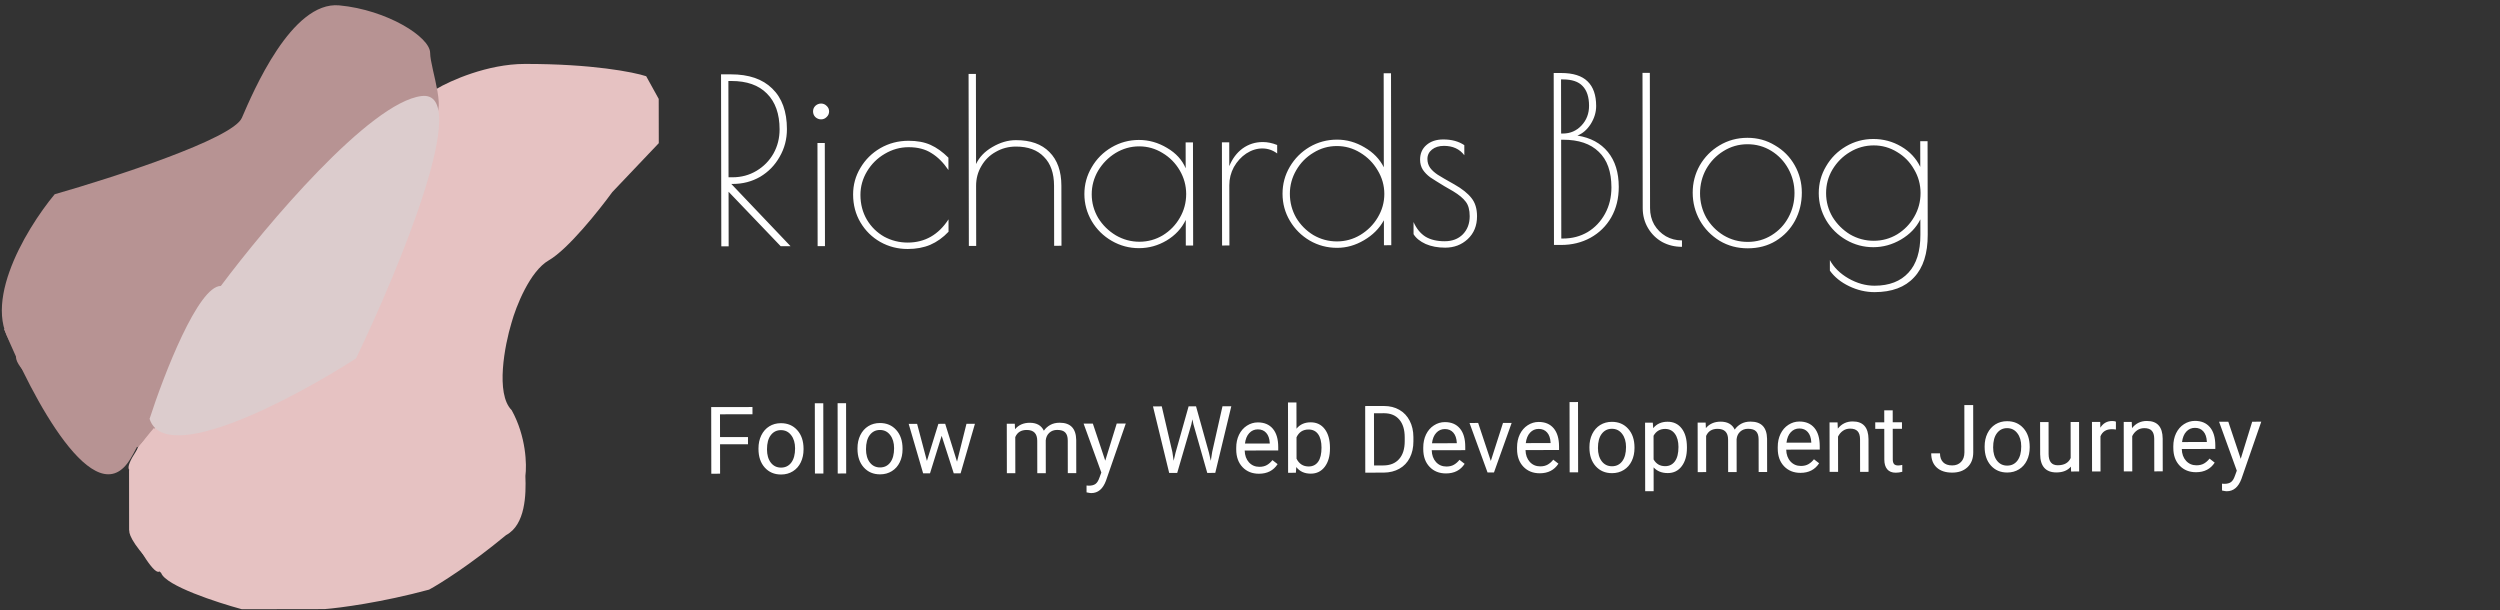 <svg width="1254" height="306" viewBox="0 0 1254 306" fill="none" xmlns="http://www.w3.org/2000/svg">
<rect x="0" y="0" width="1254" height="306" fill="#333333" stroke="none"/>
<path d="M144.328 107.985C128.605 125.851 91.826 173.432 70.496 220.836L64.827 236.218L64.876 266.394C64.689 268.292 67.623 275.157 80.852 287.434C83.14 293.807 108.774 302.191 121.305 305.587L162.868 305.52C170.458 304.938 191.558 302.171 215.232 295.756C220.541 292.901 235.709 283.425 253.904 268.364C263.574 263.225 263.929 248.041 263.534 238.743C264.285 233.238 263.958 218.929 256.649 205.731C248.437 197.546 253.18 173.094 256.578 161.892C258.842 153.727 265.759 136.028 275.315 130.547C284.871 125.066 300.516 105.455 307.143 96.334L330.447 71.814L330.411 49.61L324.13 38.233C317.863 36.156 296.905 32.014 263.199 32.069C244.525 32.099 225.826 40.48 218.81 44.667L144.328 107.985Z" fill="#E6C2C2"/>
<path d="M9.33 176.609C-0.337 183.457 46.21 214.316 69.19 224.337C81.126 211.792 103.286 184.655 96.441 176.468C87.884 166.233 206.135 59.004 215.814 58.988C225.493 58.972 215.774 34.506 215.761 26.535C215.748 18.564 194.091 4.935 170.175 2.696C146.258 0.458 126.974 46.037 121.302 59.141C116.764 69.624 56.824 89.042 27.421 97.44C12.458 115.494 -12.11 156.602 9.33 176.609Z" fill="#B79393"/>
<path d="M110.785 143.422C99.398 143.441 82.2 187.878 75.025 210.094C82.807 234.222 147.316 199.919 178.597 179.751C200.349 134.547 237.363 44.947 211.406 48.178C185.449 51.408 133.51 113.02 110.785 143.422Z" fill="#DCCCCD"/>
<path d="M361.672 37.301L366.617 37.293C375.587 37.279 382.491 39.644 387.329 44.39C392.243 49.135 394.708 55.916 394.722 64.733C394.73 69.793 393.511 74.433 391.064 78.654C388.695 82.874 385.442 86.215 381.306 88.675C377.169 91.058 372.61 92.254 367.626 92.262L366.821 92.263L396.542 123.495L391.597 123.503L365.448 96.175L365.492 123.545L361.812 123.551L361.672 37.301ZM367.506 88.927C371.876 88.92 375.861 87.84 379.461 85.688C383.061 83.535 385.893 80.656 387.957 77.049C390.021 73.365 391.049 69.3 391.042 64.854C391.029 57.111 388.911 51.134 384.688 46.924C380.541 42.714 374.596 40.615 366.853 40.628L365.358 40.63L365.436 88.93L367.506 88.927ZM411.859 59.875C410.786 59.877 409.827 59.495 408.982 58.73C408.214 57.964 407.829 57.007 407.827 55.857C407.826 54.783 408.207 53.863 408.973 53.095C409.815 52.327 410.773 51.942 411.846 51.94C412.919 51.938 413.84 52.32 414.608 53.086C415.452 53.851 415.876 54.77 415.877 55.843C415.879 56.993 415.459 57.953 414.617 58.721C413.852 59.489 412.932 59.873 411.859 59.875ZM410.038 71.723L413.718 71.717L413.802 123.467L410.122 123.473L410.038 71.723ZM455.331 124.895C450.348 124.903 445.746 123.722 441.525 121.352C437.381 118.982 434.079 115.729 431.619 111.593C429.159 107.457 427.925 102.782 427.917 97.569C427.909 92.739 429.128 88.29 431.575 84.223C434.022 80.079 437.351 76.777 441.564 74.317C445.853 71.857 450.566 70.622 455.703 70.614C459.996 70.607 463.677 71.291 466.746 72.666C469.815 74.041 472.809 76.183 475.727 79.091L475.737 85.302C473.201 81.549 470.359 78.717 467.213 76.805C464.143 74.817 460.308 73.826 455.708 73.834C451.492 73.841 447.507 74.959 443.754 77.188C440.077 79.341 437.13 82.259 434.913 85.943C432.695 89.626 431.59 93.576 431.597 97.793C431.605 102.393 432.685 106.531 434.837 110.208C436.99 113.808 439.869 116.64 443.476 118.704C447.159 120.691 451.109 121.681 455.326 121.675C463.912 121.661 470.73 117.778 475.777 110.026L475.787 116.236C473.032 119.154 469.969 121.344 466.598 122.806C463.303 124.192 459.548 124.888 455.331 124.895ZM485.838 37.1L489.518 37.094L489.591 82.289C491.196 78.836 493.913 75.995 497.742 73.766C501.649 71.46 505.595 70.303 509.582 70.297C516.865 70.285 522.465 72.269 526.382 76.249C530.375 80.23 532.377 85.861 532.389 93.145L532.438 123.275L528.758 123.281L528.709 93.151C528.699 86.864 527.004 82.037 523.625 78.669C520.323 75.224 515.644 73.507 509.587 73.517C505.907 73.522 502.535 74.41 499.471 76.178C496.407 77.87 493.996 80.25 492.238 83.32C490.479 86.313 489.603 89.611 489.609 93.214L489.658 123.344L485.978 123.35L485.838 37.1ZM571.341 124.476C566.435 124.484 561.871 123.265 557.65 120.819C553.43 118.372 550.089 115.081 547.629 110.945C545.169 106.732 543.935 102.211 543.927 97.381C543.919 92.551 545.139 88.064 547.585 83.92C550.032 79.699 553.362 76.359 557.574 73.899C561.787 71.439 566.347 70.204 571.253 70.197C576.237 70.189 580.954 71.522 585.405 74.199C589.856 76.798 592.966 80.205 594.736 84.418L594.715 71.424L598.395 71.418L598.479 123.167L594.799 123.173L594.778 110.293C592.715 114.59 589.501 118.045 585.135 120.659C580.846 123.196 576.248 124.469 571.341 124.476ZM571.566 121.256C575.783 121.249 579.691 120.17 583.291 118.017C586.891 115.788 589.722 112.87 591.787 109.263C593.927 105.58 594.994 101.591 594.987 97.298C594.98 93.081 593.901 89.135 591.748 85.458C589.595 81.782 586.716 78.873 583.109 76.732C579.502 74.515 575.59 73.409 571.373 73.416C567.157 73.423 563.21 74.541 559.534 76.771C555.934 79 553.026 81.956 550.808 85.64C548.668 89.323 547.601 93.273 547.607 97.49C547.614 101.707 548.694 105.653 550.847 109.33C553.076 112.929 556.032 115.838 559.716 118.055C563.399 120.196 567.349 121.263 571.566 121.256ZM612.91 71.394L616.59 71.388L616.61 83.348C618.137 79.589 620.356 76.634 623.265 74.482C626.252 72.331 629.623 71.252 633.38 71.246C635.757 71.242 638.173 71.736 640.628 72.729L640.634 76.984C638.408 75.301 635.915 74.462 633.155 74.466C630.395 74.471 627.713 75.318 625.109 77.009C622.582 78.7 620.516 80.965 618.911 83.804C617.382 86.643 616.62 89.673 616.625 92.893L616.674 123.138L612.994 123.144L612.91 71.394ZM670.731 124.315C665.747 124.323 661.145 123.104 656.925 120.658C652.781 118.211 649.479 114.92 647.019 110.784C644.559 106.648 643.325 102.126 643.317 97.22C643.309 92.313 644.528 87.788 646.975 83.644C649.421 79.5 652.713 76.198 656.849 73.738C661.061 71.278 665.659 70.043 670.643 70.035C675.473 70.028 680.075 71.323 684.449 73.923C688.823 76.446 692.049 79.776 694.125 83.912L694.049 36.762L697.729 36.756L697.869 123.006L694.189 123.012L694.168 110.477C691.875 114.621 688.545 117.961 684.18 120.498C679.89 123.035 675.407 124.308 670.731 124.315ZM670.611 121.095C674.827 121.089 678.735 120.009 682.335 117.856C686.012 115.627 688.92 112.709 691.061 109.102C693.278 105.419 694.384 101.469 694.377 97.252C694.37 93.035 693.252 89.089 691.023 85.412C688.87 81.736 685.952 78.789 682.268 76.572C678.661 74.354 674.75 73.249 670.533 73.255C666.316 73.262 662.408 74.38 658.808 76.61C655.209 78.762 652.338 81.68 650.198 85.364C648.057 89.047 646.99 92.997 646.997 97.214C647.004 101.507 648.045 105.492 650.121 109.169C652.274 112.769 655.153 115.677 658.76 117.895C662.444 120.035 666.394 121.102 670.611 121.095ZM724.921 124.227C721.241 124.233 717.982 123.625 715.143 122.403C712.304 121.105 710.27 119.459 709.04 117.468L709.03 111.373C710.492 114.667 712.489 117.118 715.022 118.723C717.554 120.253 720.776 121.014 724.686 121.008C728.442 121.002 731.469 119.847 733.765 117.543C736.061 115.163 737.206 112.132 737.2 108.452C737.195 105.309 736.54 102.895 735.234 101.211C733.927 99.449 731.816 97.689 728.9 95.931L724.526 93.408C721.379 91.496 719 90.005 717.389 88.935C715.853 87.787 714.625 86.524 713.702 85.145C712.78 83.69 712.317 82.004 712.314 80.088C712.309 77.021 713.379 74.566 715.522 72.723C717.666 70.879 720.463 69.955 723.913 69.949C728.129 69.942 731.658 70.895 734.497 72.807L734.506 77.867C732.124 74.727 728.71 73.161 724.263 73.168C721.81 73.172 719.817 73.789 718.286 75.018C716.755 76.247 715.991 77.82 715.994 79.737C715.996 81.424 716.459 82.918 717.381 84.22C718.303 85.445 719.57 86.593 721.182 87.663C722.87 88.734 725.633 90.34 729.469 92.48C733.383 94.697 736.262 96.992 738.106 99.366C739.949 101.663 740.874 104.69 740.88 108.446C740.888 113.2 739.323 117.036 736.184 119.954C733.122 122.796 729.368 124.22 724.921 124.227ZM779.333 36.624L783.013 36.618C789.07 36.608 793.518 38.019 796.36 40.851C799.201 43.607 800.626 47.706 800.635 53.15C800.64 56.293 799.725 59.323 797.889 62.239C796.054 65.079 793.834 66.999 791.229 68C797.824 69.062 802.927 71.814 806.537 76.255C810.148 80.696 811.959 86.519 811.971 93.726C811.98 99.476 810.723 104.577 808.2 109.027C805.677 113.401 802.195 116.819 797.752 119.279C793.386 121.663 788.519 122.859 783.153 122.868L779.473 122.874L779.333 36.624ZM783.982 66.977C787.662 66.971 790.765 65.624 793.291 62.936C795.816 60.249 797.076 56.95 797.07 53.04C797.062 48.67 795.984 45.375 793.833 43.156C791.76 40.935 788.461 39.829 783.938 39.837L783.018 39.838L783.062 66.978L783.982 66.977ZM784.068 119.646C788.591 119.639 792.691 118.559 796.367 116.407C800.044 114.177 802.952 111.106 805.092 107.192C807.233 103.279 808.299 98.869 808.291 93.962C808.278 86.066 806.16 80.127 801.937 76.147C797.79 72.091 791.807 70.069 783.987 70.082L783.067 70.083L783.148 119.648L784.068 119.646ZM843.681 123.805C840.078 123.811 836.78 123.011 833.787 121.406C830.795 119.724 828.414 117.39 826.646 114.402C824.878 111.415 823.991 108.082 823.985 104.402L823.875 36.552L827.555 36.546L827.665 104.396C827.67 107.462 828.364 110.221 829.748 112.672C831.209 115.123 833.167 117.075 835.623 118.528C838.078 119.904 840.763 120.59 843.676 120.585L843.681 123.805ZM876.704 124.556C871.49 124.565 866.773 123.307 862.552 120.784C858.332 118.184 855.029 114.778 852.646 110.565C850.262 106.276 849.066 101.639 849.058 96.656C849.05 91.749 850.231 87.186 852.601 82.965C855.048 78.745 858.339 75.404 862.475 72.944C866.687 70.407 871.362 69.135 876.499 69.126C881.559 69.118 886.161 70.376 890.305 72.899C894.525 75.346 897.828 78.675 900.211 82.888C902.595 87.101 903.79 91.661 903.798 96.567C903.807 101.704 902.664 106.421 900.371 110.718C898.078 114.938 894.864 118.317 890.728 120.853C886.668 123.313 881.994 124.548 876.704 124.556ZM876.698 121.336C881.068 121.329 885.053 120.211 888.653 117.982C892.253 115.753 895.046 112.796 897.034 109.113C899.098 105.353 900.126 101.25 900.119 96.803C900.112 92.433 899.07 88.372 896.994 84.618C894.918 80.865 892.076 77.88 888.469 75.662C884.862 73.445 880.874 72.339 876.504 72.347C872.134 72.354 868.111 73.51 864.435 75.816C860.835 78.045 857.965 81.04 855.824 84.8C853.76 88.56 852.732 92.625 852.739 96.995C852.746 101.365 853.788 105.427 855.864 109.18C858.016 112.857 860.896 115.804 864.503 118.021C868.187 120.238 872.252 121.343 876.698 121.336ZM940.312 146.533C935.942 146.54 931.685 145.55 927.542 143.564C923.399 141.577 920.175 138.976 917.869 135.759L917.861 130.469C919.86 134.146 922.97 137.208 927.191 139.654C931.488 142.101 935.86 143.32 940.307 143.313C947.667 143.301 953.336 141.107 957.316 136.73C961.296 132.431 963.279 126.102 963.265 117.746L963.253 110.041C961.189 114.184 957.937 117.563 953.494 120.177C949.128 122.714 944.53 123.986 939.7 123.994C934.794 124.002 930.23 122.783 926.009 120.336C921.789 117.89 918.448 114.599 915.988 110.462C913.528 106.25 912.294 101.728 912.286 96.898C912.279 92.069 913.498 87.582 915.945 83.438C918.391 79.217 921.721 75.876 925.933 73.416C930.146 70.956 934.706 69.722 939.612 69.714C944.672 69.706 949.351 70.963 953.648 73.486C957.946 76.009 961.133 79.416 963.21 83.706L963.189 70.826L966.869 70.82L966.945 117.74C966.961 127.17 964.672 134.304 960.08 139.141C955.565 144.055 948.975 146.519 940.312 146.533ZM939.925 120.774C944.142 120.767 948.05 119.687 951.65 117.535C955.25 115.305 958.082 112.388 960.146 108.781C962.286 105.097 963.353 101.109 963.346 96.816C963.339 92.522 962.26 88.576 960.107 84.976C958.031 81.299 955.19 78.391 951.583 76.25C947.976 74.032 944.064 72.927 939.848 72.934C935.554 72.941 931.569 74.059 927.893 76.288C924.293 78.441 921.384 81.359 919.167 85.042C917.026 88.649 915.959 92.599 915.966 96.892C915.973 101.186 917.053 105.171 919.206 108.847C921.435 112.447 924.353 115.356 927.96 117.573C931.643 119.714 935.632 120.781 939.925 120.774Z" fill="white"/>
<path d="M375.195 222.827L361.173 222.849L361.197 237.606L356.791 237.613L356.736 204.199L377.437 204.165L377.442 207.791L361.148 207.818L361.167 219.246L375.189 219.224L375.195 222.827ZM380.454 224.929C380.45 222.497 380.92 220.308 381.866 218.364C382.827 216.419 384.155 214.917 385.852 213.859C387.564 212.801 389.513 212.27 391.701 212.266C395.082 212.261 397.815 213.427 399.9 215.764C402 218.101 403.053 221.213 403.059 225.099L403.059 225.398C403.063 227.815 402.6 229.988 401.67 231.917C400.755 233.831 399.434 235.325 397.707 236.399C395.995 237.473 394.023 238.011 391.789 238.015C388.423 238.02 385.69 236.854 383.59 234.517C381.506 232.18 380.46 229.083 380.454 225.228L380.454 224.929ZM384.723 225.427C384.727 228.181 385.366 230.391 386.639 232.057C387.926 233.722 389.641 234.553 391.783 234.55C393.94 234.546 395.653 233.702 396.92 232.017C398.187 230.317 398.818 227.944 398.813 224.9C398.809 222.176 398.155 219.974 396.852 218.293C395.564 216.597 393.849 215.751 391.707 215.754C389.611 215.758 387.922 216.594 386.639 218.264C385.357 219.934 384.718 222.322 384.723 225.427ZM413.016 237.522L408.77 237.528L408.713 202.278L412.959 202.272L413.016 237.522ZM424.445 237.503L420.199 237.51L420.142 202.26L424.388 202.253L424.445 237.503ZM430.116 224.849C430.112 222.416 430.582 220.228 431.528 218.283C432.489 216.338 433.817 214.837 435.514 213.778C437.226 212.72 439.175 212.189 441.363 212.186C444.744 212.18 447.477 213.346 449.562 215.683C451.662 218.021 452.715 221.133 452.721 225.019L452.721 225.317C452.725 227.734 452.262 229.908 451.332 231.837C450.417 233.751 449.096 235.245 447.369 236.318C445.657 237.392 443.685 237.931 441.451 237.934C438.085 237.94 435.352 236.774 433.252 234.436C431.168 232.099 430.122 229.003 430.116 225.147L430.116 224.849ZM434.385 225.347C434.389 228.101 435.028 230.31 436.301 231.976C437.588 233.642 439.303 234.473 441.445 234.469C443.602 234.466 445.315 233.621 446.582 231.936C447.849 230.236 448.48 227.864 448.475 224.819C448.471 222.096 447.817 219.894 446.514 218.213C445.226 216.517 443.511 215.67 441.369 215.674C439.273 215.677 437.584 216.514 436.301 218.183C435.019 219.853 434.38 222.241 434.385 225.347ZM480.041 231.561L484.784 212.574L489.029 212.567L481.841 237.41L478.398 237.416L472.332 218.607L466.488 237.435L463.045 237.44L455.799 212.621L460.022 212.614L464.94 231.195L470.693 212.597L474.112 212.591L480.041 231.561ZM509.018 212.535L509.137 215.288C510.955 213.144 513.408 212.069 516.499 212.064C519.972 212.058 522.338 213.385 523.597 216.045C524.421 214.851 525.49 213.885 526.805 213.148C528.135 212.412 529.702 212.042 531.508 212.039C536.954 212.03 539.728 214.91 539.829 220.678L539.856 237.316L535.611 237.323L535.584 220.937C535.581 219.162 535.174 217.84 534.361 216.969C533.549 216.083 532.187 215.641 530.274 215.644C528.698 215.647 527.391 216.123 526.352 217.074C525.313 218.009 524.711 219.272 524.545 220.863L524.572 237.341L520.304 237.348L520.277 221.077C520.271 217.466 518.501 215.663 514.967 215.669C512.183 215.674 510.28 216.862 509.259 219.236L509.288 237.365L505.042 237.372L505.002 212.541L509.018 212.535ZM554.396 231.073L560.149 212.452L564.693 212.444L554.756 241.124C553.218 245.258 550.766 247.327 547.4 247.332L546.597 247.265L545.013 246.969L545.007 243.527L546.155 243.617C547.593 243.614 548.709 243.322 549.504 242.739C550.314 242.156 550.977 241.092 551.495 239.546L552.432 237.02L543.534 212.479L548.169 212.471L554.396 231.073ZM588.055 226.704L588.705 231.109L589.64 227.137L596.211 203.81L599.929 203.804L606.415 227.11L607.34 231.148L608.044 226.649L613.194 203.783L617.623 203.776L609.576 237.203L605.56 237.209L598.636 212.871L598.104 210.325L597.58 212.873L590.482 237.234L586.466 237.24L578.334 203.839L582.74 203.832L588.055 226.704ZM631.493 237.626C628.127 237.632 625.387 236.535 623.272 234.335C621.157 232.12 620.097 229.161 620.091 225.459L620.089 224.678C620.085 222.215 620.548 220.019 621.478 218.09C622.424 216.145 623.737 214.628 625.418 213.539C627.115 212.435 628.95 211.881 630.924 211.878C634.152 211.873 636.663 212.932 638.456 215.056C640.249 217.18 641.149 220.223 641.156 224.185L641.159 225.952L624.337 225.98C624.402 228.427 625.117 230.408 626.481 231.92C627.86 233.417 629.606 234.164 631.717 234.16C633.216 234.158 634.486 233.85 635.525 233.236C636.564 232.623 637.473 231.81 638.252 230.799L640.849 232.815C638.773 236.016 635.655 237.619 631.493 237.626ZM630.929 215.366C629.216 215.369 627.778 215.999 626.618 217.255C625.457 218.496 624.741 220.242 624.469 222.491L636.907 222.471L636.907 222.15C636.781 219.993 636.197 218.326 635.155 217.15C634.112 215.958 632.704 215.363 630.929 215.366ZM667.113 224.969C667.119 228.764 666.252 231.817 664.511 234.13C662.771 236.428 660.432 237.579 657.495 237.584C654.358 237.589 651.931 236.484 650.214 234.268L650.012 237.137L646.111 237.144L646.054 201.894L650.299 201.887L650.321 215.037C652.031 212.907 654.393 211.84 657.407 211.835C660.421 211.83 662.786 212.966 664.504 215.243C666.236 217.52 667.106 220.64 667.112 224.602L667.113 224.969ZM662.866 224.494C662.862 221.603 662.3 219.37 661.18 217.796C660.061 216.222 658.453 215.436 656.357 215.44C653.557 215.444 651.547 216.748 650.328 219.351L650.345 230.091C651.65 232.69 653.679 233.987 656.433 233.983C658.468 233.979 660.05 233.189 661.18 231.611C662.309 230.034 662.872 227.661 662.866 224.494ZM684.826 237.081L684.772 203.667L694.204 203.651C697.111 203.647 699.682 204.285 701.918 205.567C704.154 206.848 705.878 208.674 707.091 211.043C708.319 213.413 708.943 216.135 708.963 219.21L708.966 221.344C708.971 224.496 708.364 227.259 707.144 229.632C705.939 232.005 704.205 233.829 701.943 235.102C699.696 236.376 697.073 237.03 694.075 237.066L684.826 237.081ZM689.184 207.286L689.227 233.471L693.862 233.463C697.259 233.458 699.896 232.398 701.775 230.283C703.668 228.169 704.612 225.161 704.606 221.26L704.603 219.309C704.596 215.515 703.697 212.571 701.903 210.478C700.125 208.369 697.599 207.302 694.325 207.277L689.184 207.286ZM725.309 237.474C721.944 237.479 719.203 236.382 717.088 234.183C714.973 231.968 713.913 229.009 713.907 225.306L713.906 224.526C713.902 222.063 714.365 219.867 715.295 217.938C716.24 215.993 717.553 214.476 719.235 213.387C720.931 212.283 722.766 211.729 724.74 211.726C727.968 211.721 730.479 212.78 732.272 214.904C734.066 217.027 734.966 220.07 734.972 224.033L734.975 225.8L718.153 225.827C718.218 228.275 718.933 230.255 720.297 231.768C721.677 233.265 723.422 234.012 725.533 234.008C727.033 234.006 728.302 233.698 729.341 233.084C730.381 232.471 731.29 231.658 732.068 230.647L734.665 232.662C732.589 235.863 729.471 237.467 725.309 237.474ZM724.745 215.214C723.032 215.217 721.595 215.847 720.434 217.103C719.273 218.344 718.557 220.089 718.285 222.339L730.724 222.319L730.723 221.997C730.597 219.84 730.013 218.174 728.971 216.997C727.929 215.806 726.52 215.211 724.745 215.214ZM747.79 231.218L753.909 212.138L758.246 212.131L749.382 236.976L746.147 236.981L737.11 212.165L741.448 212.158L747.79 231.218ZM772.355 237.398C768.989 237.403 766.249 236.306 764.134 234.106C762.019 231.891 760.959 228.933 760.953 225.23L760.951 224.45C760.947 221.987 761.41 219.79 762.341 217.861C763.286 215.917 764.599 214.4 766.281 213.311C767.977 212.207 769.812 211.653 771.786 211.65C775.014 211.644 777.525 212.704 779.318 214.827C781.112 216.951 782.012 219.994 782.018 223.957L782.021 225.724L765.199 225.751C765.264 228.199 765.979 230.179 767.343 231.691C768.722 233.189 770.468 233.935 772.579 233.932C774.078 233.93 775.348 233.622 776.387 233.008C777.427 232.394 778.336 231.582 779.114 230.571L781.711 232.586C779.635 235.787 776.517 237.391 772.355 237.398ZM771.791 215.138C770.078 215.141 768.641 215.77 767.48 217.027C766.319 218.268 765.603 220.013 765.331 222.263L777.77 222.242L777.769 221.921C777.643 219.764 777.059 218.097 776.017 216.921C774.975 215.729 773.566 215.135 771.791 215.138ZM791.586 236.908L787.34 236.914L787.283 201.664L791.529 201.658L791.586 236.908ZM797.257 224.253C797.253 221.821 797.724 219.632 798.669 217.688C799.63 215.743 800.958 214.241 802.655 213.183C804.367 212.125 806.317 211.594 808.504 211.59C811.886 211.585 814.618 212.751 816.703 215.088C818.803 217.425 819.856 220.537 819.862 224.423L819.863 224.722C819.866 227.139 819.403 229.312 818.473 231.241C817.558 233.155 816.237 234.649 814.51 235.723C812.798 236.797 810.826 237.335 808.592 237.339C805.226 237.344 802.493 236.178 800.393 233.841C798.309 231.504 797.264 228.407 797.257 224.552L797.257 224.253ZM801.526 224.751C801.531 227.505 802.169 229.715 803.442 231.381C804.73 233.046 806.444 233.877 808.586 233.874C810.744 233.87 812.456 233.026 813.723 231.341C814.99 229.641 815.621 227.268 815.616 224.224C815.612 221.5 814.958 219.298 813.655 217.617C812.367 215.921 810.652 215.075 808.51 215.078C806.414 215.082 804.725 215.918 803.442 217.588C802.16 219.258 801.521 221.645 801.526 224.751ZM846.162 224.679C846.168 228.458 845.309 231.504 843.584 233.817C841.859 236.13 839.52 237.289 836.567 237.294C833.553 237.298 831.18 236.346 829.448 234.436L829.468 246.393L825.222 246.4L825.166 212.022L829.045 212.016L829.256 214.769C830.981 212.625 833.381 211.55 836.456 211.545C839.44 211.54 841.798 212.661 843.53 214.907C845.278 217.153 846.155 220.28 846.162 224.289L846.162 224.679ZM841.916 224.204C841.911 221.404 841.311 219.194 840.115 217.574C838.919 215.955 837.281 215.146 835.2 215.15C832.63 215.154 830.704 216.297 829.422 218.579L829.442 230.443C830.715 232.706 832.66 233.835 835.276 233.83C837.311 233.827 838.924 233.021 840.115 231.413C841.321 229.789 841.921 227.386 841.916 224.204ZM855.551 211.973L855.67 214.726C857.487 212.582 859.941 211.507 863.032 211.502C866.505 211.496 868.871 212.823 870.129 215.483C870.954 214.289 872.023 213.323 873.338 212.586C874.667 211.85 876.235 211.48 878.04 211.477C883.487 211.468 886.261 214.348 886.362 220.116L886.389 236.754L882.143 236.761L882.117 220.375C882.114 218.6 881.706 217.277 880.894 216.407C880.082 215.521 878.719 215.079 876.807 215.082C875.231 215.085 873.924 215.561 872.885 216.512C871.846 217.446 871.244 218.71 871.078 220.301L871.105 236.779L866.836 236.786L866.81 220.515C866.804 216.904 865.034 215.101 861.5 215.107C858.715 215.112 856.812 216.3 855.791 218.674L855.821 236.803L851.575 236.81L851.535 211.979L855.551 211.973ZM903.12 237.186C899.754 237.191 897.013 236.094 894.899 233.894C892.784 231.679 891.723 228.721 891.717 225.018L891.716 224.238C891.712 221.775 892.175 219.578 893.105 217.649C894.051 215.705 895.364 214.188 897.045 213.099C898.741 211.994 900.576 211.441 902.55 211.438C905.778 211.432 908.289 212.492 910.083 214.615C911.876 216.739 912.776 219.782 912.782 223.745L912.785 225.512L895.964 225.539C896.029 227.987 896.743 229.967 898.108 231.479C899.487 232.977 901.232 233.723 903.344 233.72C904.843 233.718 906.112 233.409 907.152 232.796C908.191 232.182 909.1 231.37 909.879 230.359L912.475 232.374C910.4 235.575 907.281 237.179 903.12 237.186ZM902.556 214.926C900.842 214.929 899.405 215.558 898.244 216.815C897.084 218.056 896.367 219.801 896.096 222.051L908.534 222.03L908.534 221.709C908.408 219.552 907.824 217.885 906.781 216.709C905.739 215.517 904.33 214.923 902.556 214.926ZM921.713 211.865L921.856 214.986C923.749 212.596 926.226 211.399 929.286 211.394C934.534 211.386 937.185 214.342 937.241 220.263L937.267 236.671L933.022 236.678L932.995 220.247C932.977 218.457 932.562 217.134 931.749 216.278C930.952 215.423 929.705 214.996 928.007 214.999C926.63 215.001 925.422 215.371 924.382 216.107C923.343 216.843 922.534 217.808 921.954 219.002L921.983 236.696L917.738 236.703L917.697 211.872L921.713 211.865ZM949.38 205.808L949.39 211.821L954.026 211.813L954.031 215.095L949.395 215.102L949.42 230.501C949.422 231.496 949.63 232.245 950.044 232.749C950.458 233.238 951.162 233.482 952.156 233.48C952.646 233.479 953.319 233.386 954.175 233.201L954.181 236.644C953.065 236.952 951.979 237.106 950.923 237.108C949.026 237.111 947.594 236.54 946.629 235.394C945.663 234.248 945.178 232.619 945.175 230.508L945.15 215.109L940.629 215.116L940.624 211.835L945.145 211.827L945.135 205.815L949.38 205.808ZM985.315 203.179L989.744 203.172L989.782 226.833C989.787 230.03 988.828 232.533 986.903 234.342C984.993 236.15 982.44 237.057 979.242 237.062C975.922 237.068 973.335 236.223 971.481 234.527C969.627 232.832 968.698 230.455 968.693 227.395L973.099 227.388C973.102 229.3 973.625 230.791 974.667 231.86C975.724 232.929 977.247 233.462 979.236 233.459C981.057 233.456 982.525 232.88 983.64 231.731C984.77 230.582 985.341 228.974 985.353 226.909L985.315 203.179ZM995.492 223.932C995.488 221.499 995.959 219.311 996.904 217.366C997.865 215.421 999.193 213.92 1000.89 212.862C1002.6 211.803 1004.55 211.272 1006.74 211.269C1010.12 211.263 1012.85 212.429 1014.94 214.766C1017.04 217.104 1018.09 220.216 1018.1 224.102L1018.1 224.4C1018.1 226.817 1017.64 228.991 1016.71 230.92C1015.79 232.834 1014.47 234.328 1012.75 235.401C1011.03 236.475 1009.06 237.014 1006.83 237.017C1003.46 237.023 1000.73 235.857 998.629 233.52C996.544 231.182 995.499 228.086 995.492 224.23L995.492 223.932ZM999.761 224.43C999.766 227.184 1000.4 229.393 1001.68 231.059C1002.96 232.725 1004.68 233.556 1006.82 233.552C1008.98 233.549 1010.69 232.704 1011.96 231.019C1013.23 229.319 1013.86 226.947 1013.85 223.902C1013.85 221.179 1013.19 218.977 1011.89 217.296C1010.6 215.6 1008.89 214.753 1006.75 214.757C1004.65 214.76 1002.96 215.597 1001.68 217.266C1000.39 218.936 999.756 221.324 999.761 224.43ZM1038.77 234.051C1037.12 235.997 1034.7 236.972 1031.5 236.977C1028.85 236.982 1026.83 236.22 1025.44 234.692C1024.06 233.149 1023.36 230.871 1023.34 227.857L1023.31 211.701L1027.56 211.694L1027.58 227.735C1027.59 231.499 1029.12 233.378 1032.18 233.373C1035.42 233.368 1037.58 232.156 1038.65 229.737L1038.62 211.676L1042.86 211.669L1042.9 236.5L1038.86 236.506L1038.77 234.051ZM1061.34 215.449C1060.7 215.342 1060 215.29 1059.25 215.291C1056.47 215.296 1054.58 216.485 1053.59 218.858L1053.62 236.483L1049.37 236.489L1049.33 211.658L1053.46 211.652L1053.54 214.52C1054.93 212.3 1056.9 211.187 1059.45 211.183C1060.28 211.182 1060.91 211.288 1061.34 211.501L1061.34 215.449ZM1069.28 211.626L1069.42 214.747C1071.31 212.357 1073.79 211.16 1076.85 211.155C1082.1 211.146 1084.75 214.102 1084.8 220.023L1084.83 236.432L1080.59 236.439L1080.56 220.007C1080.54 218.217 1080.12 216.894 1079.31 216.039C1078.52 215.184 1077.27 214.757 1075.57 214.76C1074.19 214.762 1072.98 215.131 1071.95 215.867C1070.91 216.603 1070.1 217.569 1069.52 218.763L1069.55 236.457L1065.3 236.464L1065.26 211.633L1069.28 211.626ZM1101.54 236.864C1098.17 236.869 1095.43 235.772 1093.32 233.572C1091.2 231.357 1090.14 228.399 1090.14 224.696L1090.13 223.916C1090.13 221.453 1090.59 219.257 1091.52 217.327C1092.47 215.383 1093.78 213.866 1095.46 212.777C1097.16 211.673 1099 211.119 1100.97 211.116C1104.2 211.11 1106.71 212.17 1108.5 214.293C1110.29 216.417 1111.19 219.46 1111.2 223.423L1111.2 225.19L1094.38 225.217C1094.45 227.665 1095.16 229.645 1096.53 231.158C1097.91 232.655 1099.65 233.402 1101.76 233.398C1103.26 233.396 1104.53 233.088 1105.57 232.474C1106.61 231.86 1107.52 231.048 1108.3 230.037L1110.89 232.052C1108.82 235.253 1105.7 236.857 1101.54 236.864ZM1100.97 214.604C1099.26 214.607 1097.82 215.236 1096.66 216.493C1095.5 217.734 1094.79 219.479 1094.51 221.729L1106.95 221.709L1106.95 221.387C1106.83 219.23 1106.24 217.564 1105.2 216.387C1104.16 215.195 1102.75 214.601 1100.97 214.604ZM1123.95 230.149L1129.7 211.528L1134.25 211.521L1124.31 240.2C1122.77 244.334 1120.32 246.403 1116.95 246.409L1116.15 246.341L1114.57 246.045L1114.56 242.603L1115.71 242.693C1117.15 242.691 1118.26 242.398 1119.06 241.815C1119.87 241.233 1120.53 240.168 1121.05 238.622L1121.98 236.096L1113.09 211.555L1117.72 211.548L1123.95 230.149Z" fill="white"/>
<path d="M64.818 235.649C62.536 232.92 72.195 220.454 77.309 214.563L83.037 235.619L91.034 252.117C88.394 261.99 82.544 282.648 80.272 286.296C78.001 289.943 69.055 274.168 64.867 265.824L64.818 235.649Z" fill="#E6C2C2"/>
<path d="M65.5 230C47.9 259.6 15.833 199 2 165H33.5L65.5 181C72.833 185 83.1 200.4 65.5 230Z" fill="#B79393"/>
</svg>
